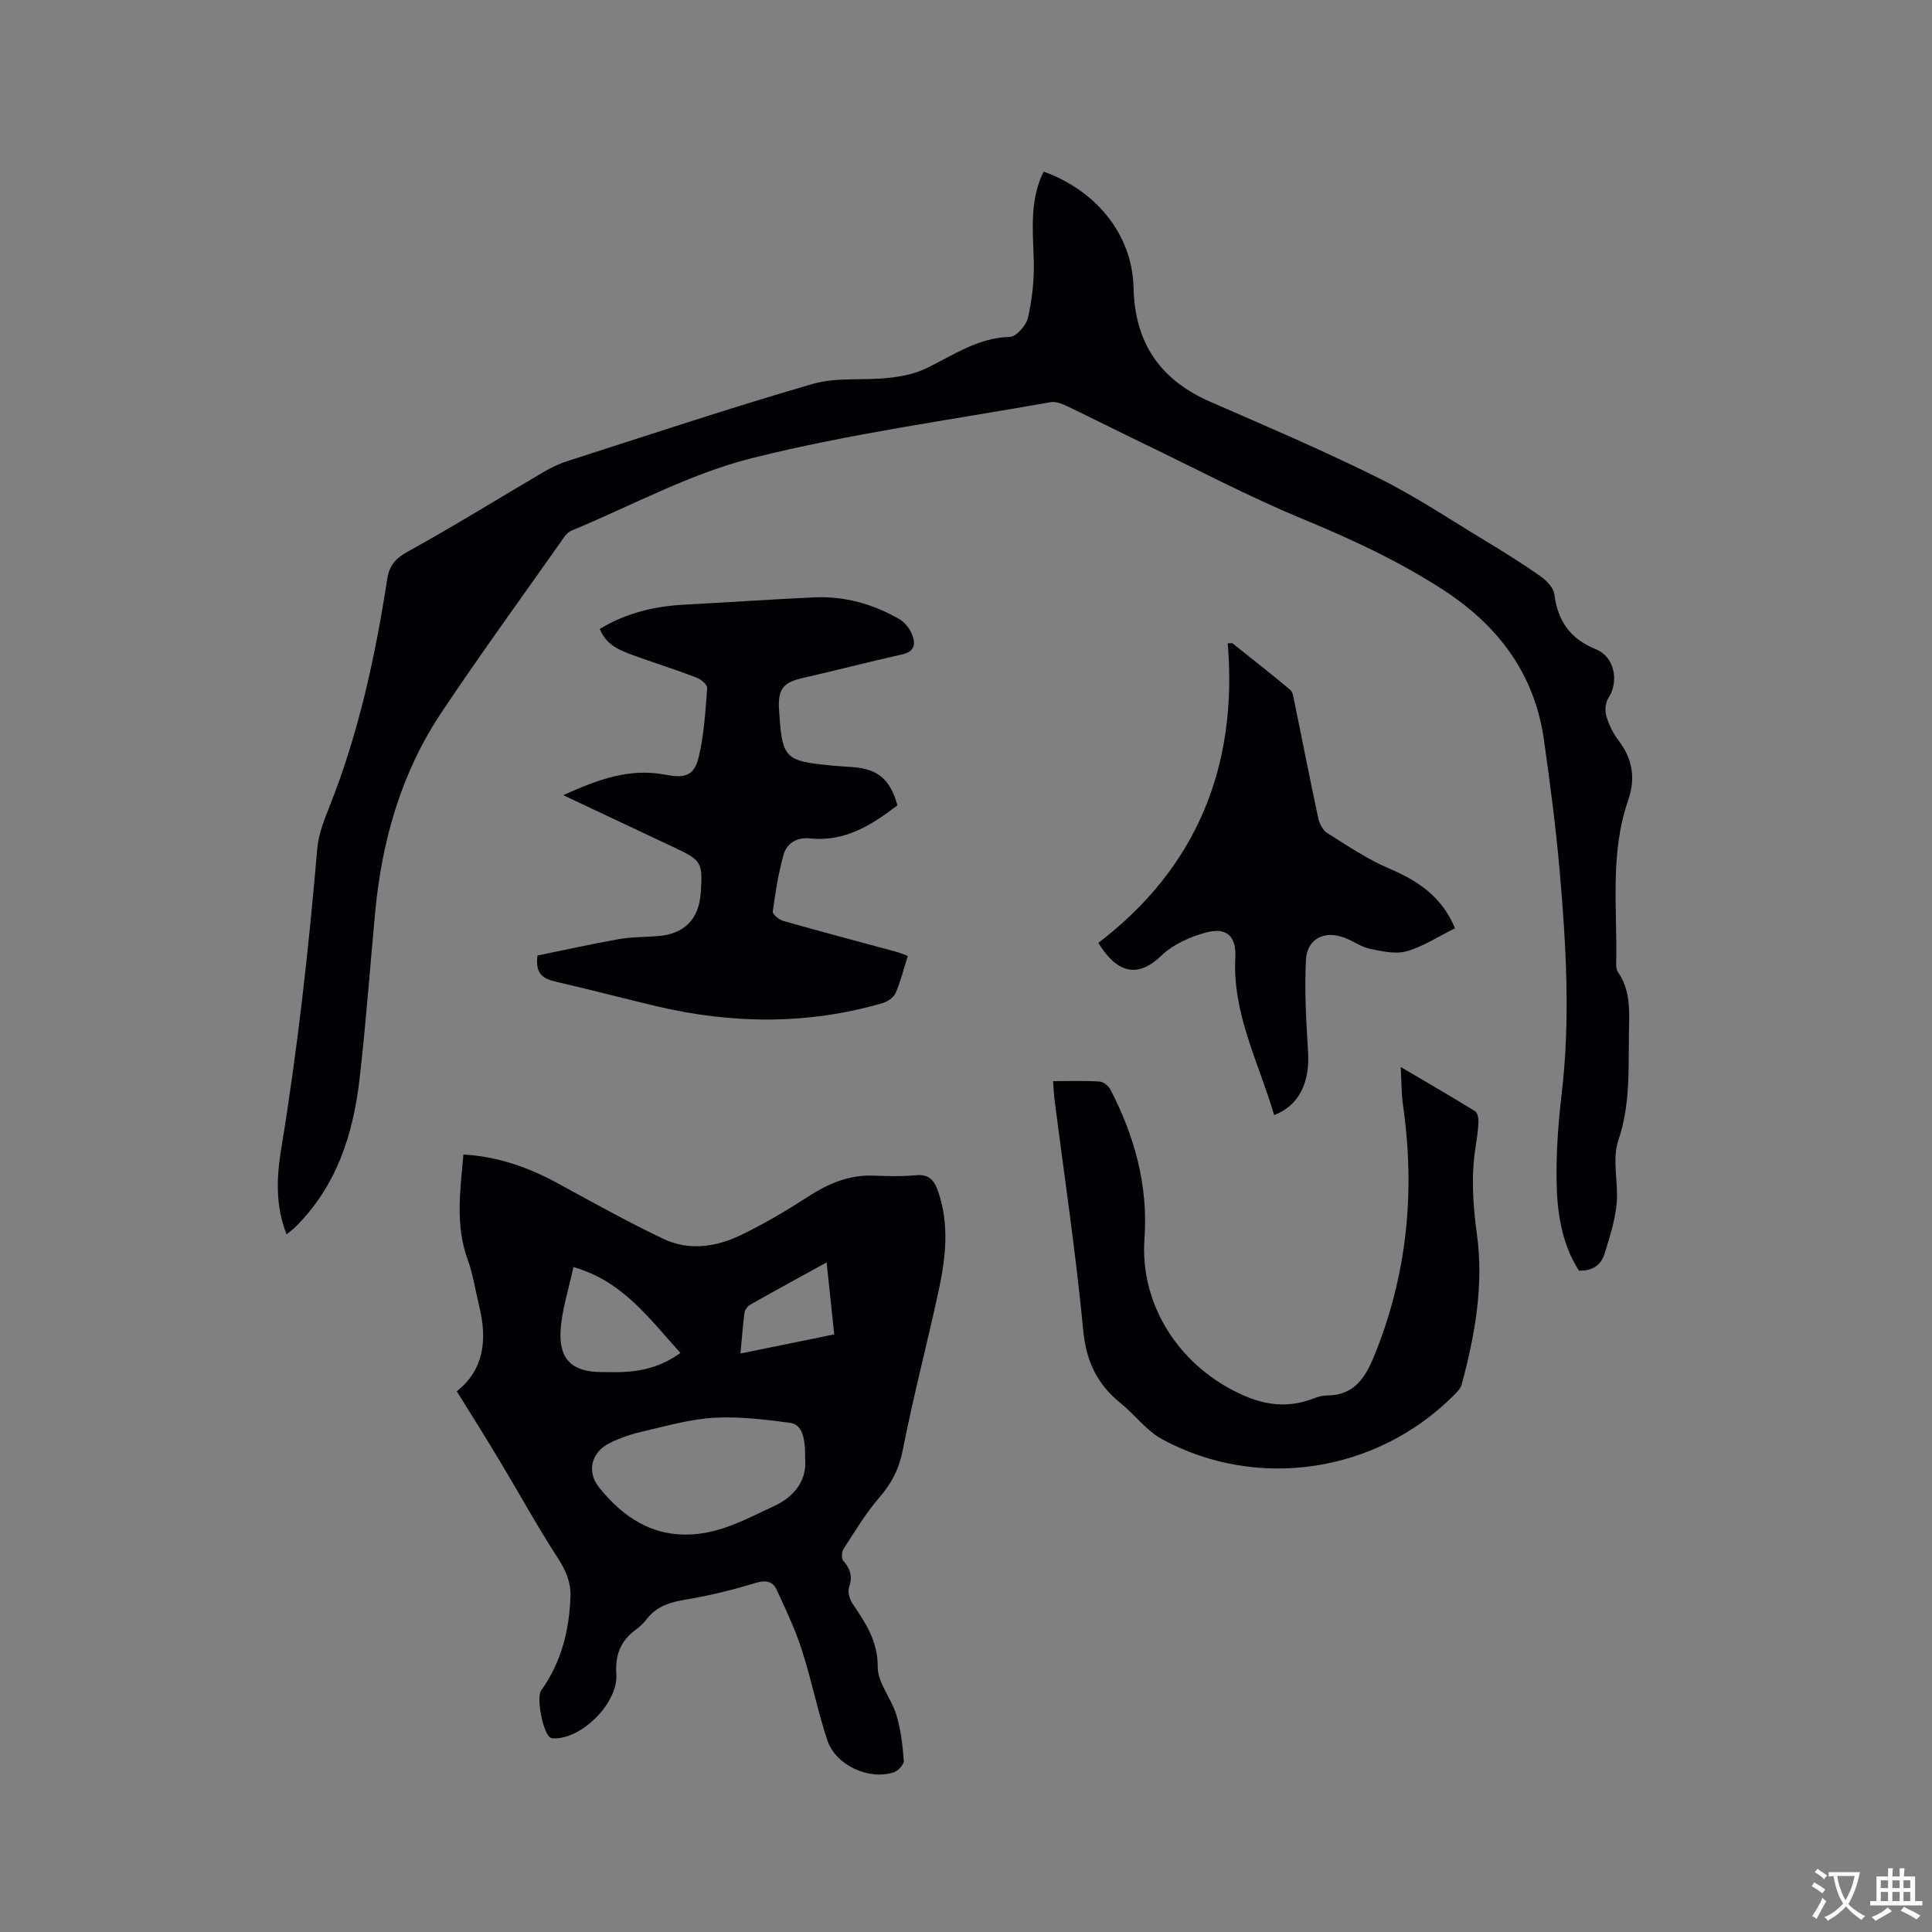 <svg enable-background="new 0 0 400 400" viewBox="0 0 400 400" xmlns="http://www.w3.org/2000/svg"><rect x="0" y="0" width="400" height="400" fill="#808080" stroke="none"/><g fill="#010105"><path d="m326.89 263.06c-3.64-5.71-4.54-12.23-4.62-18.79-.07-5.9.35-11.85 1.05-17.72 1.82-15.37.94-30.71-.39-46.03-.8-9.17-1.99-18.32-3.29-27.44-1.94-13.59-9.47-23.57-20.76-30.9-9.17-5.96-19.01-10.53-29.14-14.72-11.23-4.64-22.02-10.35-32.99-15.63-5.34-2.57-10.62-5.26-15.97-7.81-1-.48-2.26-.93-3.29-.75-20.63 3.68-41.48 6.49-61.77 11.57-12.89 3.23-24.93 9.86-37.33 14.99-.55.23-1.1.68-1.44 1.17-8.54 12.13-17.27 24.13-25.51 36.45-8.36 12.49-12.38 26.59-13.77 41.47-1.07 11.5-1.91 23.03-3.23 34.5-1.32 11.46-4.76 22.16-13.25 30.58-.51.51-1.1.93-1.85 1.56-2.38-5.97-2.06-11.96-1.11-17.76 3.39-20.61 5.68-41.34 7.46-62.14.27-3.09 1.53-6.15 2.69-9.09 5.94-15.06 9.34-30.77 11.79-46.7.45-2.92 1.79-4.31 4.4-5.75 9.45-5.2 18.62-10.91 27.93-16.37 1.54-.9 3.18-1.71 4.87-2.25 16.93-5.43 33.8-11.06 50.88-16.01 4.94-1.43 10.48-.69 15.71-1.25 2.65-.28 5.42-.83 7.79-1.97 5.59-2.69 10.69-6.36 17.34-6.52 1.33-.03 3.39-2.39 3.75-3.99.86-3.86 1.31-7.91 1.19-11.86-.18-6.26-.88-12.49 2.04-18.37 10.56 3.78 18.36 12.73 18.62 24.05.26 11.5 5.54 19.11 15.97 23.64 11.65 5.07 23.33 10.08 34.7 15.72 7.65 3.79 14.81 8.58 22.14 13.01 3.89 2.35 7.75 4.76 11.46 7.37 1.24.87 2.67 2.35 2.85 3.7.71 5.58 3.29 9.26 8.64 11.42 3.88 1.57 4.77 6.7 2.55 10.08-.63.96-.75 2.62-.42 3.76.53 1.79 1.42 3.59 2.56 5.08 2.9 3.8 3.5 7.87 1.96 12.29-3.87 11.14-2.21 22.67-2.49 34.06-.01.51.08 1.12.36 1.53 2.76 3.95 2.34 8.44 2.28 12.88-.11 7.37.29 14.66-2.19 21.97-1.36 3.99.07 8.85-.36 13.25-.35 3.5-1.48 6.95-2.53 10.34-.75 2.34-2.61 3.5-5.28 3.38z"/><path d="m94.57 288.05c5.6-4.42 6.35-10.62 4.67-17.49-.8-3.29-1.29-6.69-2.44-9.86-2.56-7.08-1.51-14.19-.86-21.67 7.11.4 13.46 2.65 19.54 5.96 7.23 3.94 14.43 7.97 21.86 11.5 5.27 2.51 10.9 1.7 16.01-.76 4.84-2.33 9.49-5.09 14.01-8.01 4.12-2.66 8.36-4.48 13.35-4.32 2.96.1 5.96.21 8.9-.08 2.87-.28 3.9 1.2 4.68 3.53 2.29 6.81 1.5 13.64.04 20.4-2.37 10.96-5.24 21.83-7.39 32.83-.77 3.94-2.28 6.98-4.87 9.95-2.82 3.25-5.06 7.02-7.42 10.65-.4.61-.47 2.01-.06 2.47 1.51 1.68 1.95 3.29 1.2 5.5-.31.92.08 2.38.66 3.26 2.68 4.03 5.3 7.76 5.27 13.18-.02 3.3 2.82 6.53 3.86 9.95.93 3.05 1.3 6.31 1.54 9.51.06.78-1.22 2.14-2.14 2.42-5.22 1.62-11.99-1.53-13.7-6.7-2.02-6.12-3.27-12.48-5.25-18.61-1.38-4.28-3.32-8.4-5.22-12.5-.86-1.87-2.36-2.06-4.49-1.4-4.63 1.42-9.37 2.59-14.15 3.38-3.26.54-6.13 1.32-8.23 4.03-.64.83-1.43 1.6-2.27 2.21-3.18 2.31-4.33 5.23-4.07 9.25.38 5.75-6.65 12.95-12.37 13.27-.41.02-.9.06-1.24-.12-1.57-.83-3.01-8.31-1.94-9.8 4.15-5.8 5.81-12.41 6.06-19.41.11-2.9-.93-5.4-2.59-7.95-4.21-6.47-7.92-13.26-11.9-19.88-2.85-4.8-5.85-9.52-9.05-14.69zm72.14 14.19c.05-5.05-.78-7.34-3.17-7.66-5.19-.7-10.48-1.34-15.68-1.05-4.9.28-9.76 1.67-14.58 2.79-2.44.56-4.89 1.35-7.12 2.48-3.71 1.87-4.77 5.89-2.12 9.17 4.96 6.15 11.09 10.3 19.55 9.69 6.09-.44 11.23-3.32 16.6-5.81 4.96-2.29 6.78-5.94 6.52-9.61zm-25.83-22.14c-6.46-7.04-11.83-14.81-22.16-17.77-.98 4.63-2.41 8.89-2.66 13.21-.35 6.02 2.54 8.53 8.51 8.53 1.48 0 2.97.06 4.44-.01 4.18-.19 8.1-1.22 11.87-3.96zm30.26-18.73c-5.59 3.08-10.69 5.85-15.74 8.71-.56.32-1.17 1.04-1.25 1.64-.37 2.7-.55 5.43-.84 8.51 6.6-1.35 12.85-2.62 19.41-3.96-.53-4.97-1.03-9.67-1.58-14.9z"/><path d="m187.95 197.92c-.85 2.67-1.47 5.26-2.52 7.66-.41.94-1.69 1.81-2.75 2.12-15.53 4.49-31.15 4.32-46.79.62-6.9-1.63-13.76-3.45-20.67-5.04-2.53-.58-4.48-1.4-3.94-5.45 5.25-1.07 10.96-2.35 16.72-3.37 2.7-.48 5.49-.44 8.23-.65 5.45-.43 8.48-3.5 8.85-8.94.43-6.4.21-6.73-5.73-9.52-7.37-3.46-14.73-6.94-22.74-10.72 7.13-3.22 13.75-5.68 21.17-4.23 4.11.8 5.99.2 6.93-3.84 1.07-4.59 1.35-9.38 1.7-14.11.05-.69-1.29-1.83-2.21-2.17-4.35-1.65-8.79-3.05-13.16-4.64-2.78-1.01-5.55-2.13-6.86-5.42 5.4-3.29 11.26-4.7 17.47-5.03 8.98-.48 17.94-1.09 26.92-1.51 6.29-.29 12.17 1.37 17.59 4.48 1.11.64 2.11 1.87 2.61 3.06.79 1.89.81 3.64-1.97 4.26-6.91 1.54-13.77 3.34-20.68 4.91-3.83.87-5 2.19-4.86 6.11 0 .11.03.21.03.32.65 10.33 1.05 10.74 11.27 11.71 1.37.13 2.75.19 4.12.3 5.13.42 7.63 2.55 9.12 7.9-5.32 4.08-10.87 7.61-18.1 6.85-2.67-.28-4.8.97-5.48 3.4-1.07 3.83-1.69 7.81-2.23 11.77-.07.55 1.33 1.68 2.22 1.93 7.74 2.2 15.51 4.25 23.27 6.36.78.2 1.54.54 2.47.88z"/><path d="m218.03 223.84c3.51 0 6.57-.12 9.62.08.8.05 1.86.91 2.26 1.68 5 9.67 7.83 19.83 7.04 30.86-.92 12.95 6.3 24.83 17.66 31.04 5.77 3.16 11.22 4.43 17.39 2.02.88-.34 1.85-.61 2.78-.61 5.48.01 7.83-3.57 9.66-8.01 6.9-16.8 8.61-34.16 6.04-52.05-.34-2.39-.3-4.83-.48-7.94 5.49 3.23 10.48 6.12 15.4 9.15.5.31.72 1.44.7 2.18-.06 1.69-.3 3.38-.57 5.05-.98 6.11-.59 12.1.25 18.26 1.45 10.52-.4 20.91-3.16 31.1-.23.84-.99 1.6-1.65 2.26-15.95 15.97-40.55 19.8-60.38 9.06-3.25-1.76-5.61-5.08-8.57-7.45-4.86-3.91-7.14-8.67-7.75-15.09-1.51-15.92-3.9-31.76-5.92-47.63-.16-1.15-.19-2.3-.32-3.96z"/><path d="m301.24 192.19c-3.53 1.74-6.62 3.8-10.01 4.76-2.32.65-5.12 0-7.61-.52-1.82-.38-3.44-1.59-5.22-2.27-4.17-1.6-7.8.17-8.02 4.61-.31 6.3.04 12.66.44 18.97.4 6.39-1.86 11.17-7.03 13.12-3.14-10.78-8.64-20.88-8.03-32.64.23-4.37-1.8-6.27-5.99-5.17-3.33.88-6.91 2.47-9.34 4.82-5.08 4.91-9.35 3.36-13.03-2.66 20.23-15.43 28.92-36.37 26.79-62.01.31-.02.62-.03.93-.05 4.01 3.2 8.05 6.36 11.99 9.65.54.45.67 1.5.84 2.3 1.66 8.08 3.24 16.18 4.97 24.25.24 1.13.92 2.51 1.83 3.09 4.18 2.63 8.33 5.45 12.84 7.37 5.99 2.54 10.94 5.84 13.65 12.38z"/></g><path d="m377.9 391.2c-.2.3-.4.5-.6.8-.7-.6-1.4-1-2.2-1.5.2-.3.4-.5.5-.8.6.4 1.4.8 2.3 1.5zm-1.8 6.1c-.2-.2-.5-.4-.9-.6.4-.6.8-1.2 1.2-1.9s.7-1.3.9-1.9c.3.3.5.5.8.7-.7 1.3-1.4 2.6-2 3.7zm2.2-9c-.3.3-.5.5-.6.8-.6-.6-1.3-1.1-2-1.5.3-.3.5-.5.6-.7.6.5 1.3.9 2 1.4zm.3.2v-.9h2 4.5c-.3 1.3-.6 2.5-1 3.6s-.9 2.1-1.4 3c.4.5 1 1 1.6 1.4s1.2.8 1.9 1.1c-.3.2-.5.4-.8.8-.4-.3-1-.7-1.6-1.2s-1.2-1.1-1.6-1.6c-.5.6-1.1 1.1-1.7 1.6s-1.4.9-2.1 1.4c-.1-.3-.3-.5-.7-.8.6-.2 1.2-.5 1.9-1s1.4-1.1 2-1.8c-.5-.8-.9-1.6-1.2-2.5s-.6-2-.8-3.2c-.4.1-.7.1-1 .1zm2.5 2.7c.3 1 .7 1.7 1 2.2.3-.5.6-1.1 1-2s.6-1.9.9-3h-3.2-.4c.1.9.3 1.8.7 2.8z" fill="#fafbfa"/><path d="m396.5 388.5v1.5 3.6h1.5v.9c-.4 0-1 0-1.7 0h-7.9c-.5 0-.9 0-1.2 0v-.9h1.3v-3.5c0-.7 0-1.2 0-1.6h2.4c0-.8 0-1.4 0-1.7h1c0 .3-.1.8-.1 1.7h1.5c0-.8 0-1.4 0-1.7h1c0 .3-.1.9-.1 1.7zm-8.2 9.2c-.2-.3-.5-.5-.8-.8.8-.3 1.4-.6 1.9-.9s1-.7 1.4-1.1c.3.3.6.5.9.8-1.6 1-2.8 1.6-3.4 2zm2.6-6.8v-1.6h-1.5v1.6zm0 2.7v-1.9h-1.5v1.9zm2.4-2.7v-1.6h-1.5v1.6zm0 2.7v-1.9h-1.5v1.9zm.2 2 .7-.8c.4.2.9.5 1.6.8s1.3.7 1.8 1c-.3.3-.5.5-.8.8-.4-.3-1.5-1-3.3-1.8zm2-4.7v-1.6h-1.4v1.6zm0 2.7v-1.9h-1.4v1.9z" fill="#fafbfa"/></svg>